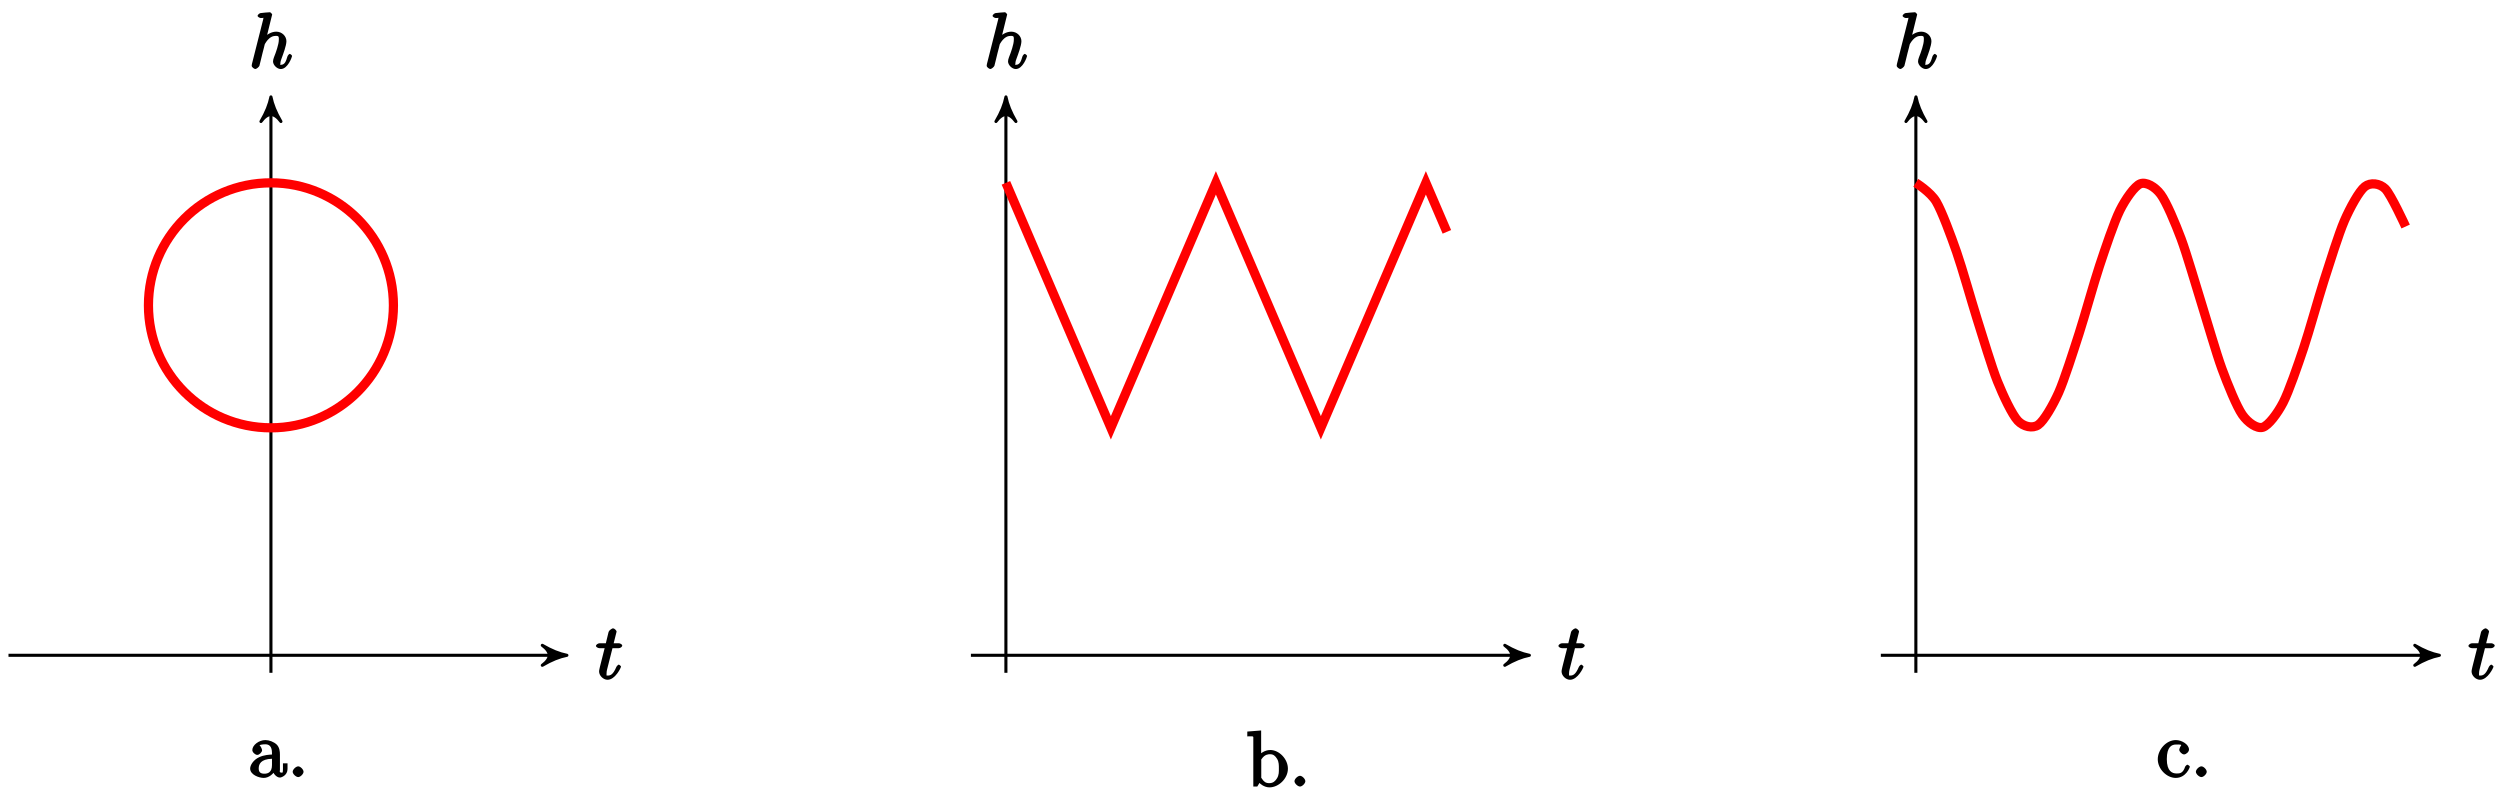 <?xml version="1.0" encoding="UTF-8"?>
<svg xmlns="http://www.w3.org/2000/svg" xmlns:xlink="http://www.w3.org/1999/xlink" width="324pt" height="103pt" viewBox="0 0 324 103" version="1.1">
<defs>
<g>
<symbol overflow="visible" id="glyph0-0">
<path style="stroke:none;" d=""/>
</symbol>
<symbol overflow="visible" id="glyph0-1">
<path style="stroke:none;" d="M 2.047 -3.984 L 2.984 -3.984 C 3.188 -3.984 3.453 -4.141 3.453 -4.344 C 3.453 -4.453 3.188 -4.625 3.016 -4.625 L 2.344 -4.625 C 2.656 -5.875 2.719 -6.078 2.719 -6.125 C 2.719 -6.297 2.422 -6.562 2.25 -6.562 C 2.219 -6.562 1.766 -6.391 1.672 -6.047 L 1.328 -4.625 L 0.531 -4.625 C 0.328 -4.625 0.047 -4.453 0.047 -4.266 C 0.047 -4.141 0.312 -3.984 0.516 -3.984 L 1.172 -3.984 C 0.484 -1.312 0.453 -1.141 0.453 -0.969 C 0.453 -0.422 1 0.109 1.547 0.109 C 2.562 0.109 3.297 -1.5 3.297 -1.578 C 3.297 -1.688 3.047 -1.859 3.016 -1.859 C 2.922 -1.859 2.734 -1.656 2.688 -1.547 C 2.25 -0.516 1.906 -0.438 1.562 -0.438 C 1.359 -0.438 1.422 -0.406 1.422 -0.734 C 1.422 -0.969 1.453 -1.031 1.484 -1.203 L 2.188 -3.984 Z M 2.047 -3.984 "/>
</symbol>
<symbol overflow="visible" id="glyph0-2">
<path style="stroke:none;" d="M 3.031 -6.969 C 3.031 -6.984 2.859 -7.25 2.734 -7.25 C 2.5 -7.25 1.781 -7.172 1.516 -7.141 C 1.438 -7.141 1.141 -6.953 1.141 -6.781 C 1.141 -6.656 1.422 -6.5 1.562 -6.5 C 2.047 -6.5 1.891 -6.594 1.891 -6.484 L 1.859 -6.297 L 0.406 -0.547 C 0.375 -0.406 0.375 -0.391 0.375 -0.328 C 0.375 -0.094 0.75 0.109 0.844 0.109 C 1 0.109 1.328 -0.172 1.375 -0.312 L 1.562 -1.062 L 1.781 -1.969 C 1.844 -2.188 1.906 -2.406 1.953 -2.625 C 1.969 -2.688 2.047 -3.016 2.062 -3.078 C 2.094 -3.172 2.359 -3.625 2.688 -3.891 C 2.906 -4.047 3.094 -4.188 3.531 -4.188 C 3.953 -4.188 3.891 -4 3.891 -3.656 C 3.891 -3.109 3.516 -2.031 3.266 -1.422 C 3.188 -1.188 3.141 -1.062 3.141 -0.875 C 3.141 -0.406 3.672 0.109 4.141 0.109 C 5.078 0.109 5.609 -1.5 5.609 -1.578 C 5.609 -1.688 5.359 -1.859 5.328 -1.859 C 5.219 -1.859 5.047 -1.656 5 -1.5 C 4.844 -0.984 4.703 -0.438 4.156 -0.438 C 3.984 -0.438 4.094 -0.375 4.094 -0.594 C 4.094 -0.844 4.172 -1.094 4.266 -1.312 C 4.422 -1.734 4.875 -2.922 4.875 -3.5 C 4.875 -4.141 4.312 -4.734 3.562 -4.734 C 2.938 -4.734 2.328 -4.375 1.953 -3.922 L 2.25 -3.797 Z M 3.031 -6.969 "/>
</symbol>
<symbol overflow="visible" id="glyph1-0">
<path style="stroke:none;" d=""/>
</symbol>
<symbol overflow="visible" id="glyph1-1">
<path style="stroke:none;" d="M 4.984 -1.047 L 4.984 -1.781 L 4.391 -1.781 L 4.391 -1.047 C 4.391 -0.469 4.312 -0.578 4.203 -0.578 C 3.875 -0.578 4 -0.859 4 -0.906 L 4 -2.906 C 4 -3.312 3.953 -3.828 3.594 -4.203 C 3.203 -4.578 2.594 -4.797 2.109 -4.797 C 1.297 -4.797 0.422 -4.156 0.422 -3.5 C 0.422 -3.203 0.812 -2.875 1.062 -2.875 C 1.344 -2.875 1.688 -3.234 1.688 -3.484 C 1.688 -3.609 1.469 -4.109 1.344 -4.109 C 1.406 -4.188 1.781 -4.25 2.094 -4.25 C 2.578 -4.25 2.969 -4.016 2.969 -3.125 L 2.969 -2.922 C 2.641 -2.906 1.938 -2.875 1.312 -2.578 C 0.562 -2.234 0.141 -1.547 0.141 -1.109 C 0.141 -0.297 1.281 0.109 1.906 0.109 C 2.578 0.109 3.203 -0.453 3.391 -0.922 L 3.047 -0.922 C 3.078 -0.516 3.531 0.062 4 0.062 C 4.203 0.062 4.984 -0.234 4.984 -1.047 Z M 2.969 -1.562 C 2.969 -0.609 2.438 -0.438 1.984 -0.438 C 1.5 -0.438 1.25 -0.625 1.25 -1.109 C 1.25 -1.672 1.5 -2.328 2.969 -2.375 Z M 2.969 -1.562 "/>
</symbol>
<symbol overflow="visible" id="glyph1-2">
<path style="stroke:none;" d="M 2.078 -0.688 C 2.078 -0.984 1.672 -1.391 1.391 -1.391 C 1.094 -1.391 0.672 -0.984 0.672 -0.688 C 0.672 -0.406 1.094 0 1.391 0 C 1.672 0 2.078 -0.406 2.078 -0.688 Z M 2.078 -0.688 "/>
</symbol>
<symbol overflow="visible" id="glyph1-3">
<path style="stroke:none;" d="M 5.359 -2.312 C 5.359 -3.578 4.219 -4.734 3.078 -4.734 C 2.297 -4.734 1.75 -4.219 1.578 -4.031 L 1.891 -3.922 L 1.891 -7.266 L 0.094 -7.125 L 0.094 -6.5 C 0.984 -6.5 0.875 -6.594 0.875 -6.094 L 0.875 0 L 1.391 0 L 1.672 -0.469 C 1.688 -0.438 2.234 0.109 2.969 0.109 C 4.156 0.109 5.359 -1.031 5.359 -2.312 Z M 4.188 -2.328 C 4.188 -1.953 4.219 -1.469 3.922 -1.031 C 3.719 -0.719 3.469 -0.438 2.938 -0.438 C 2.484 -0.438 2.25 -0.625 2 -1 C 1.859 -1.203 1.906 -1.109 1.906 -1.297 L 1.906 -3.344 C 1.906 -3.531 1.859 -3.438 1.969 -3.594 C 2.359 -4.156 2.797 -4.188 3.031 -4.188 C 3.484 -4.188 3.703 -3.984 3.953 -3.594 C 4.203 -3.188 4.188 -2.734 4.188 -2.328 Z M 4.188 -2.328 "/>
</symbol>
<symbol overflow="visible" id="glyph1-4">
<path style="stroke:none;" d="M 4.312 -1.344 C 4.312 -1.453 4.031 -1.609 4 -1.609 C 3.922 -1.609 3.719 -1.406 3.703 -1.344 C 3.406 -0.422 2.938 -0.469 2.578 -0.469 C 2.047 -0.469 1.328 -0.734 1.328 -2.328 C 1.328 -3.953 1.984 -4.219 2.516 -4.219 C 2.609 -4.219 3.094 -4.25 3.203 -4.156 C 3.172 -4.141 2.938 -3.672 2.938 -3.547 C 2.938 -3.297 3.297 -2.938 3.562 -2.938 C 3.828 -2.938 4.203 -3.266 4.203 -3.562 C 4.203 -4.234 3.266 -4.797 2.5 -4.797 C 1.25 -4.797 0.156 -3.547 0.156 -2.312 C 0.156 -1.031 1.328 0.109 2.484 0.109 C 3.812 0.109 4.312 -1.25 4.312 -1.344 Z M 4.312 -1.344 "/>
</symbol>
</g>
</defs>
<g id="surface1">
<path style="fill:none;stroke-width:0.399;stroke-linecap:butt;stroke-linejoin:miter;stroke:rgb(0%,0%,0%);stroke-opacity:1;stroke-miterlimit:10;" d="M -34.014 0 L 37.556 0 " transform="matrix(1,0,0,-1,35.114,84.926)"/>
<path style="fill-rule:nonzero;fill:rgb(0%,0%,0%);fill-opacity:1;stroke-width:0.399;stroke-linecap:butt;stroke-linejoin:round;stroke:rgb(0%,0%,0%);stroke-opacity:1;stroke-miterlimit:10;" d="M 0.797 0 C -0.199 0.199 -1.195 0.598 -2.39 1.293 C -1.195 0.399 -1.195 -0.398 -2.39 -1.297 C -1.195 -0.597 -0.199 -0.199 0.797 0 Z M 0.797 0 " transform="matrix(1,0,0,-1,72.672,84.926)"/>
<g style="fill:rgb(0%,0%,0%);fill-opacity:1;">
  <use xlink:href="#glyph0-1" x="77.189" y="87.99"/>
</g>
<path style="fill:none;stroke-width:0.399;stroke-linecap:butt;stroke-linejoin:miter;stroke:rgb(0%,0%,0%);stroke-opacity:1;stroke-miterlimit:10;" d="M -0.001 -2.269 L -0.001 71.571 " transform="matrix(1,0,0,-1,35.114,84.926)"/>
<path style="fill-rule:nonzero;fill:rgb(0%,0%,0%);fill-opacity:1;stroke-width:0.399;stroke-linecap:butt;stroke-linejoin:round;stroke:rgb(0%,0%,0%);stroke-opacity:1;stroke-miterlimit:10;" d="M 0.796 0.001 C -0.2 0.2 -1.197 0.598 -2.392 1.294 C -1.197 0.399 -1.197 -0.398 -2.392 -1.296 C -1.197 -0.597 -0.2 -0.198 0.796 0.001 Z M 0.796 0.001 " transform="matrix(0,-1,-1,0,35.114,13.354)"/>
<g style="fill:rgb(0%,0%,0%);fill-opacity:1;">
  <use xlink:href="#glyph0-2" x="32.244" y="8.838"/>
</g>
<path style="fill:none;stroke-width:1.196;stroke-linecap:butt;stroke-linejoin:miter;stroke:rgb(100%,0%,0%);stroke-opacity:1;stroke-miterlimit:10;" d="M 15.873 45.356 C 15.873 54.121 8.768 61.231 -0.001 61.231 C -8.766 61.231 -15.875 54.121 -15.875 45.356 C -15.875 36.586 -8.766 29.481 -0.001 29.481 C 8.768 29.481 15.873 36.586 15.873 45.356 Z M 15.873 45.356 " transform="matrix(1,0,0,-1,35.114,84.926)"/>
<g style="fill:rgb(0%,0%,0%);fill-opacity:1;">
  <use xlink:href="#glyph1-1" x="32.279" y="100.71"/>
  <use xlink:href="#glyph1-2" x="37.26" y="100.71"/>
</g>
<path style="fill:none;stroke-width:0.399;stroke-linecap:butt;stroke-linejoin:miter;stroke:rgb(0%,0%,0%);stroke-opacity:1;stroke-miterlimit:10;" d="M 90.716 0 L 162.286 0 " transform="matrix(1,0,0,-1,35.114,84.926)"/>
<path style="fill-rule:nonzero;fill:rgb(0%,0%,0%);fill-opacity:1;stroke-width:0.399;stroke-linecap:butt;stroke-linejoin:round;stroke:rgb(0%,0%,0%);stroke-opacity:1;stroke-miterlimit:10;" d="M 0.796 0 C -0.2 0.199 -1.196 0.598 -2.391 1.293 C -1.196 0.399 -1.196 -0.398 -2.391 -1.297 C -1.196 -0.597 -0.2 -0.199 0.796 0 Z M 0.796 0 " transform="matrix(1,0,0,-1,197.411,84.926)"/>
<g style="fill:rgb(0%,0%,0%);fill-opacity:1;">
  <use xlink:href="#glyph0-1" x="201.927" y="87.99"/>
</g>
<path style="fill:none;stroke-width:0.399;stroke-linecap:butt;stroke-linejoin:miter;stroke:rgb(0%,0%,0%);stroke-opacity:1;stroke-miterlimit:10;" d="M 95.251 -2.269 L 95.251 71.571 " transform="matrix(1,0,0,-1,35.114,84.926)"/>
<path style="fill-rule:nonzero;fill:rgb(0%,0%,0%);fill-opacity:1;stroke-width:0.399;stroke-linecap:butt;stroke-linejoin:round;stroke:rgb(0%,0%,0%);stroke-opacity:1;stroke-miterlimit:10;" d="M 0.796 -0.001 C -0.2 0.198 -1.197 0.597 -2.392 1.296 C -1.197 0.398 -1.197 -0.399 -2.392 -1.294 C -1.197 -0.598 -0.2 -0.2 0.796 -0.001 Z M 0.796 -0.001 " transform="matrix(0,-1,-1,0,130.37,13.354)"/>
<g style="fill:rgb(0%,0%,0%);fill-opacity:1;">
  <use xlink:href="#glyph0-2" x="127.5" y="8.838"/>
</g>
<path style="fill:none;stroke-width:1.196;stroke-linecap:butt;stroke-linejoin:miter;stroke:rgb(100%,0%,0%);stroke-opacity:1;stroke-miterlimit:10;" d="M 95.251 61.231 L 108.856 29.481 L 122.465 61.231 L 136.069 29.481 L 149.678 61.231 L 152.4 54.879 " transform="matrix(1,0,0,-1,35.114,84.926)"/>
<g style="fill:rgb(0%,0%,0%);fill-opacity:1;">
  <use xlink:href="#glyph1-3" x="161.554" y="101.935"/>
  <use xlink:href="#glyph1-2" x="167.093" y="101.935"/>
</g>
<path style="fill:none;stroke-width:0.399;stroke-linecap:butt;stroke-linejoin:miter;stroke:rgb(0%,0%,0%);stroke-opacity:1;stroke-miterlimit:10;" d="M 208.643 0 L 280.217 0 " transform="matrix(1,0,0,-1,35.114,84.926)"/>
<path style="fill-rule:nonzero;fill:rgb(0%,0%,0%);fill-opacity:1;stroke-width:0.399;stroke-linecap:butt;stroke-linejoin:round;stroke:rgb(0%,0%,0%);stroke-opacity:1;stroke-miterlimit:10;" d="M 0.797 0 C -0.199 0.199 -1.195 0.598 -2.39 1.293 C -1.195 0.399 -1.195 -0.398 -2.39 -1.297 C -1.195 -0.597 -0.199 -0.199 0.797 0 Z M 0.797 0 " transform="matrix(1,0,0,-1,315.347,84.926)"/>
<g style="fill:rgb(0%,0%,0%);fill-opacity:1;">
  <use xlink:href="#glyph0-1" x="319.863" y="87.99"/>
</g>
<path style="fill:none;stroke-width:0.399;stroke-linecap:butt;stroke-linejoin:miter;stroke:rgb(0%,0%,0%);stroke-opacity:1;stroke-miterlimit:10;" d="M 213.182 -2.269 L 213.182 71.571 " transform="matrix(1,0,0,-1,35.114,84.926)"/>
<path style="fill-rule:nonzero;fill:rgb(0%,0%,0%);fill-opacity:1;stroke-width:0.399;stroke-linecap:butt;stroke-linejoin:round;stroke:rgb(0%,0%,0%);stroke-opacity:1;stroke-miterlimit:10;" d="M 0.796 -0.002 C -0.2 0.197 -1.197 0.6 -2.392 1.295 C -1.197 0.4 -1.197 -0.4 -2.392 -1.295 C -1.197 -0.6 -0.2 -0.201 0.796 -0.002 Z M 0.796 -0.002 " transform="matrix(0,-1,-1,0,248.307,13.354)"/>
<g style="fill:rgb(0%,0%,0%);fill-opacity:1;">
  <use xlink:href="#glyph0-2" x="245.437" y="8.838"/>
</g>
<path style="fill:none;stroke-width:1.196;stroke-linecap:butt;stroke-linejoin:miter;stroke:rgb(100%,0%,0%);stroke-opacity:1;stroke-miterlimit:10;" d="M 213.17 61.231 C 213.17 61.231 215.08 60.047 215.814 58.805 C 216.549 57.563 217.724 54.379 218.459 52.274 C 219.193 50.168 220.373 45.953 221.103 43.629 C 221.838 41.305 223.017 37.348 223.751 35.512 C 224.486 33.676 225.661 31.184 226.396 30.399 C 227.13 29.617 228.306 29.352 229.04 29.86 C 229.775 30.363 230.954 32.406 231.688 34.047 C 232.419 35.692 233.599 39.414 234.333 41.692 C 235.067 43.969 236.243 48.239 236.977 50.453 C 237.712 52.668 238.887 56.18 239.622 57.66 C 240.356 59.137 241.536 60.817 242.27 61.106 C 243.004 61.395 244.18 60.731 244.914 59.742 C 245.649 58.754 246.824 55.949 247.559 53.985 C 248.293 52.02 249.469 47.93 250.203 45.59 C 250.937 43.25 252.117 39.125 252.851 37.125 C 253.586 35.125 254.761 32.223 255.496 31.172 C 256.23 30.121 257.406 29.332 258.14 29.551 C 258.874 29.774 260.05 31.336 260.784 32.758 C 261.519 34.18 262.698 37.621 263.433 39.813 C 264.167 42.004 265.343 46.266 266.077 48.559 C 266.811 50.848 267.987 54.633 268.721 56.324 C 269.456 58.016 270.635 60.168 271.37 60.742 C 272.1 61.317 273.28 61.18 274.014 60.461 C 274.748 59.742 276.658 55.567 276.658 55.567 " transform="matrix(1,0,0,-1,35.114,84.926)"/>
<g style="fill:rgb(0%,0%,0%);fill-opacity:1;">
  <use xlink:href="#glyph1-4" x="279.491" y="100.71"/>
  <use xlink:href="#glyph1-2" x="283.914" y="100.71"/>
</g>
</g>
</svg>
